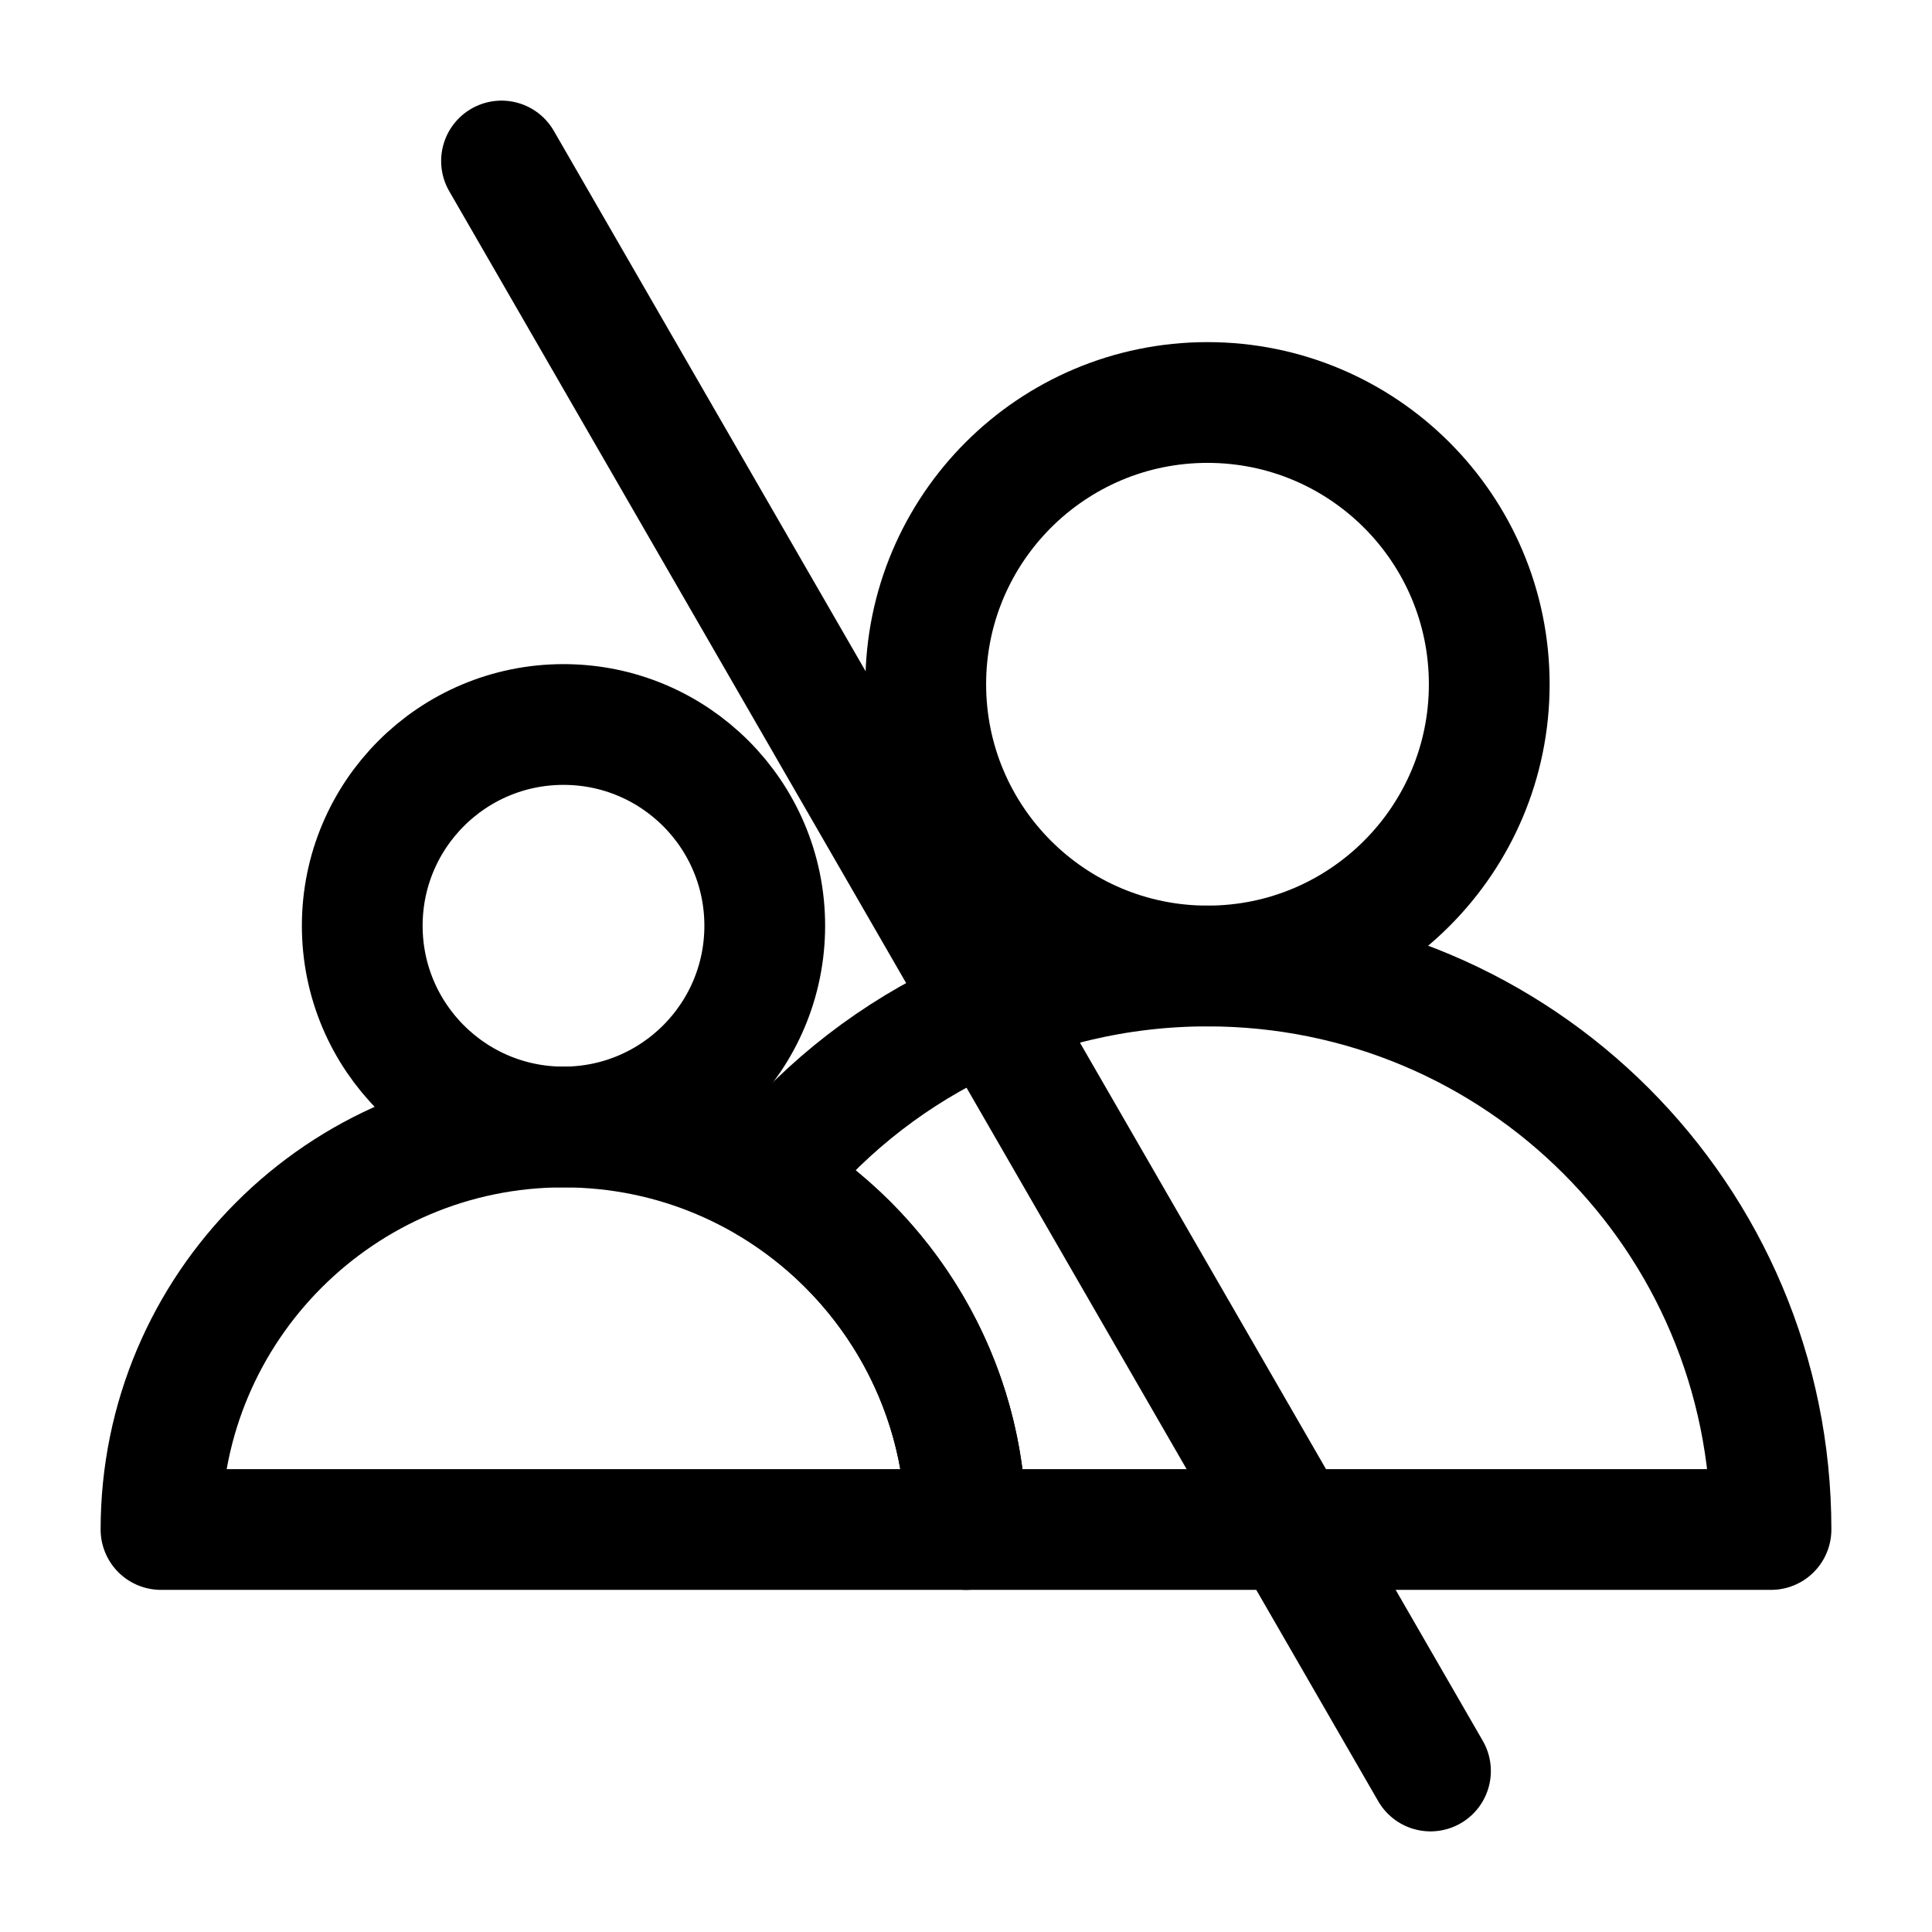 <svg width="24" height="24" viewBox="0 0 24 24" fill="none" xmlns="http://www.w3.org/2000/svg">
<path d="M12 19C12 17.16 11 15.54 9.51 14.67C10.78 13.04 12.77 12 15 12C18.87 12 22 15.13 22 19C22 19 16.14 19 12 19Z" stroke="black" stroke-width="1.5" stroke-miterlimit="10" stroke-linecap="round" stroke-linejoin="round"/>
<path d="M15 12C16.933 12 18.5 10.433 18.5 8.5C18.5 6.567 16.933 5 15 5C13.067 5 11.5 6.567 11.5 8.5C11.5 10.433 13.067 12 15 12Z" stroke="black" stroke-width="1.5" stroke-miterlimit="10" stroke-linecap="round" stroke-linejoin="round"/>
<path d="M7 14C4.24 14 2 16.24 2 19C2.01 19 12 19 12 19C12 16.24 9.76 14 7 14Z" stroke="black" stroke-width="1.5" stroke-miterlimit="10" stroke-linecap="round" stroke-linejoin="round"/>
<path d="M7 14C8.381 14 9.5 12.881 9.5 11.5C9.5 10.119 8.381 9 7 9C5.619 9 4.5 10.119 4.5 11.5C4.5 12.881 5.619 14 7 14Z" stroke="black" stroke-width="1.5" stroke-miterlimit="10" stroke-linecap="round" stroke-linejoin="round"/>
<path d="M6.23 2L17.77 22" stroke="black" stroke-width="1.5" stroke-miterlimit="10" stroke-linecap="round" stroke-linejoin="round"/>
</svg>
